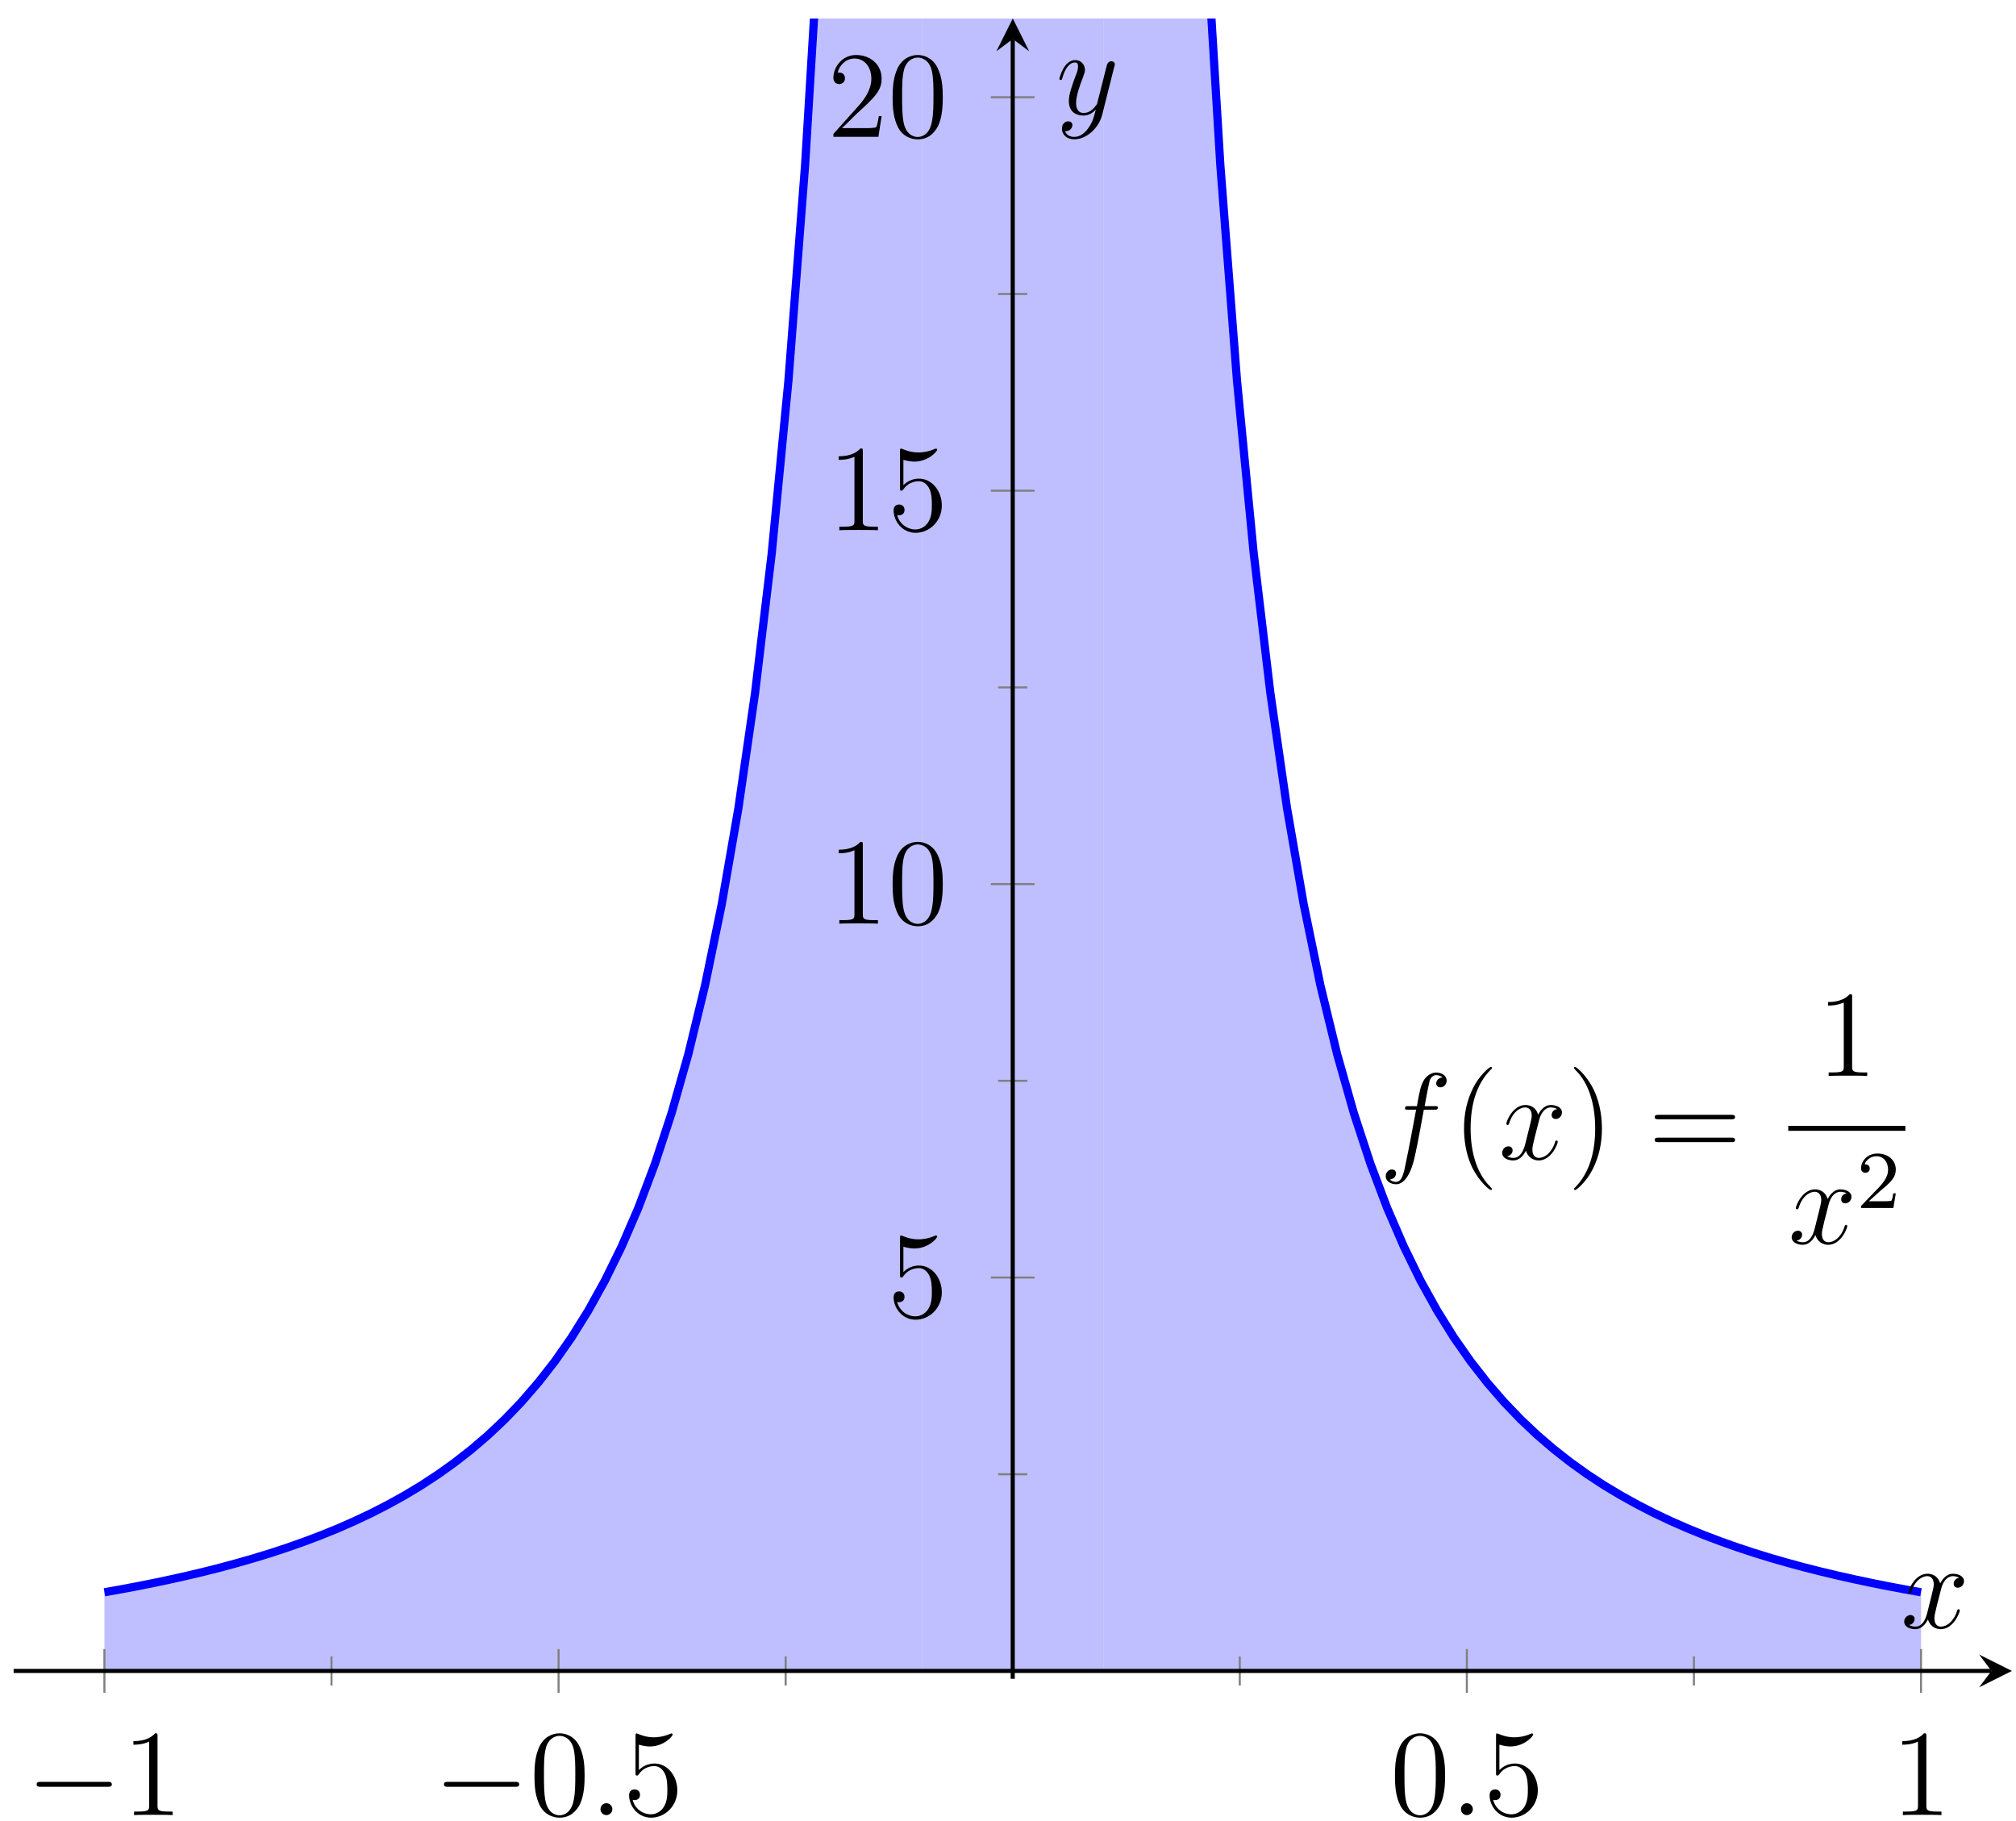 <?xml version="1.0" encoding="UTF-8"?>
<svg xmlns="http://www.w3.org/2000/svg" xmlns:xlink="http://www.w3.org/1999/xlink" width="196pt" height="177pt" viewBox="0 0 196 177" version="1.1">
<defs>
<g>
<symbol overflow="visible" id="glyph0-0">
<path style="stroke:none;" d=""/>
</symbol>
<symbol overflow="visible" id="glyph0-1">
<path style="stroke:none;" d="M 5.328 -4.812 C 5.562 -4.812 5.672 -4.812 5.672 -5.031 C 5.672 -5.156 5.562 -5.156 5.359 -5.156 L 4.391 -5.156 C 4.609 -6.391 4.781 -7.234 4.875 -7.609 C 4.953 -7.906 5.203 -8.172 5.516 -8.172 C 5.766 -8.172 6.016 -8.062 6.125 -7.953 C 5.672 -7.906 5.516 -7.562 5.516 -7.359 C 5.516 -7.125 5.703 -6.984 5.922 -6.984 C 6.172 -6.984 6.531 -7.188 6.531 -7.641 C 6.531 -8.141 6.031 -8.422 5.5 -8.422 C 4.984 -8.422 4.484 -8.031 4.25 -7.562 C 4.031 -7.141 3.906 -6.719 3.641 -5.156 L 2.828 -5.156 C 2.609 -5.156 2.484 -5.156 2.484 -4.938 C 2.484 -4.812 2.562 -4.812 2.797 -4.812 L 3.562 -4.812 C 3.344 -3.688 2.859 -0.984 2.578 0.281 C 2.375 1.328 2.203 2.203 1.609 2.203 C 1.562 2.203 1.219 2.203 1 1.969 C 1.609 1.922 1.609 1.406 1.609 1.391 C 1.609 1.141 1.438 1 1.203 1 C 0.969 1 0.609 1.203 0.609 1.656 C 0.609 2.172 1.141 2.438 1.609 2.438 C 2.828 2.438 3.328 0.25 3.453 -0.344 C 3.672 -1.266 4.25 -4.453 4.312 -4.812 Z M 5.328 -4.812 "/>
</symbol>
<symbol overflow="visible" id="glyph0-2">
<path style="stroke:none;" d="M 5.672 -4.875 C 5.281 -4.812 5.141 -4.516 5.141 -4.297 C 5.141 -4 5.359 -3.906 5.531 -3.906 C 5.891 -3.906 6.141 -4.219 6.141 -4.547 C 6.141 -5.047 5.562 -5.266 5.062 -5.266 C 4.344 -5.266 3.938 -4.547 3.828 -4.328 C 3.547 -5.219 2.812 -5.266 2.594 -5.266 C 1.375 -5.266 0.734 -3.703 0.734 -3.438 C 0.734 -3.391 0.781 -3.328 0.859 -3.328 C 0.953 -3.328 0.984 -3.406 1 -3.453 C 1.406 -4.781 2.219 -5.031 2.562 -5.031 C 3.094 -5.031 3.203 -4.531 3.203 -4.25 C 3.203 -3.984 3.125 -3.703 2.984 -3.125 L 2.578 -1.5 C 2.406 -0.781 2.062 -0.125 1.422 -0.125 C 1.359 -0.125 1.062 -0.125 0.812 -0.281 C 1.25 -0.359 1.344 -0.719 1.344 -0.859 C 1.344 -1.094 1.156 -1.25 0.938 -1.25 C 0.641 -1.25 0.328 -0.984 0.328 -0.609 C 0.328 -0.109 0.891 0.125 1.406 0.125 C 1.984 0.125 2.391 -0.328 2.641 -0.828 C 2.828 -0.125 3.438 0.125 3.875 0.125 C 5.094 0.125 5.734 -1.453 5.734 -1.703 C 5.734 -1.766 5.688 -1.812 5.625 -1.812 C 5.516 -1.812 5.5 -1.75 5.469 -1.656 C 5.141 -0.609 4.453 -0.125 3.906 -0.125 C 3.484 -0.125 3.266 -0.438 3.266 -0.922 C 3.266 -1.188 3.312 -1.375 3.5 -2.156 L 3.922 -3.797 C 4.094 -4.5 4.5 -5.031 5.062 -5.031 C 5.078 -5.031 5.422 -5.031 5.672 -4.875 Z M 5.672 -4.875 "/>
</symbol>
<symbol overflow="visible" id="glyph0-3">
<path style="stroke:none;" d="M 2.203 -0.578 C 2.203 -0.922 1.906 -1.156 1.625 -1.156 C 1.281 -1.156 1.047 -0.875 1.047 -0.578 C 1.047 -0.234 1.328 0 1.609 0 C 1.953 0 2.203 -0.281 2.203 -0.578 Z M 2.203 -0.578 "/>
</symbol>
<symbol overflow="visible" id="glyph0-4">
<path style="stroke:none;" d="M 3.141 1.344 C 2.828 1.797 2.359 2.203 1.766 2.203 C 1.625 2.203 1.047 2.172 0.875 1.625 C 0.906 1.641 0.969 1.641 0.984 1.641 C 1.344 1.641 1.594 1.328 1.594 1.047 C 1.594 0.781 1.359 0.688 1.188 0.688 C 0.984 0.688 0.578 0.828 0.578 1.406 C 0.578 2.016 1.094 2.438 1.766 2.438 C 2.969 2.438 4.172 1.344 4.5 0.016 L 5.672 -4.656 C 5.688 -4.703 5.719 -4.781 5.719 -4.859 C 5.719 -5.031 5.562 -5.156 5.391 -5.156 C 5.281 -5.156 5.031 -5.109 4.938 -4.75 L 4.047 -1.234 C 4 -1.016 4 -0.984 3.891 -0.859 C 3.656 -0.531 3.266 -0.125 2.688 -0.125 C 2.016 -0.125 1.953 -0.781 1.953 -1.094 C 1.953 -1.781 2.281 -2.703 2.609 -3.562 C 2.734 -3.906 2.812 -4.078 2.812 -4.312 C 2.812 -4.812 2.453 -5.266 1.859 -5.266 C 0.766 -5.266 0.328 -3.531 0.328 -3.438 C 0.328 -3.391 0.375 -3.328 0.453 -3.328 C 0.562 -3.328 0.578 -3.375 0.625 -3.547 C 0.906 -4.547 1.359 -5.031 1.828 -5.031 C 1.938 -5.031 2.141 -5.031 2.141 -4.641 C 2.141 -4.328 2.016 -3.984 1.828 -3.531 C 1.25 -1.953 1.25 -1.562 1.25 -1.281 C 1.25 -0.141 2.062 0.125 2.656 0.125 C 3 0.125 3.438 0.016 3.844 -0.438 L 3.859 -0.422 C 3.688 0.281 3.562 0.75 3.141 1.344 Z M 3.141 1.344 "/>
</symbol>
<symbol overflow="visible" id="glyph1-0">
<path style="stroke:none;" d=""/>
</symbol>
<symbol overflow="visible" id="glyph1-1">
<path style="stroke:none;" d="M 3.891 2.906 C 3.891 2.875 3.891 2.844 3.688 2.641 C 2.484 1.438 1.812 -0.531 1.812 -2.969 C 1.812 -5.297 2.375 -7.297 3.766 -8.703 C 3.891 -8.812 3.891 -8.828 3.891 -8.875 C 3.891 -8.938 3.828 -8.969 3.781 -8.969 C 3.625 -8.969 2.641 -8.109 2.062 -6.938 C 1.453 -5.719 1.172 -4.453 1.172 -2.969 C 1.172 -1.906 1.344 -0.484 1.953 0.781 C 2.672 2.219 3.641 3 3.781 3 C 3.828 3 3.891 2.969 3.891 2.906 Z M 3.891 2.906 "/>
</symbol>
<symbol overflow="visible" id="glyph1-2">
<path style="stroke:none;" d="M 3.375 -2.969 C 3.375 -3.891 3.25 -5.359 2.578 -6.75 C 1.875 -8.188 0.891 -8.969 0.766 -8.969 C 0.719 -8.969 0.656 -8.938 0.656 -8.875 C 0.656 -8.828 0.656 -8.812 0.859 -8.609 C 2.062 -7.406 2.719 -5.422 2.719 -2.984 C 2.719 -0.672 2.156 1.328 0.781 2.734 C 0.656 2.844 0.656 2.875 0.656 2.906 C 0.656 2.969 0.719 3 0.766 3 C 0.922 3 1.906 2.141 2.484 0.969 C 3.094 -0.25 3.375 -1.547 3.375 -2.969 Z M 3.375 -2.969 "/>
</symbol>
<symbol overflow="visible" id="glyph1-3">
<path style="stroke:none;" d="M 8.062 -3.875 C 8.234 -3.875 8.453 -3.875 8.453 -4.094 C 8.453 -4.312 8.25 -4.312 8.062 -4.312 L 1.031 -4.312 C 0.859 -4.312 0.641 -4.312 0.641 -4.094 C 0.641 -3.875 0.844 -3.875 1.031 -3.875 Z M 8.062 -1.656 C 8.234 -1.656 8.453 -1.656 8.453 -1.859 C 8.453 -2.094 8.25 -2.094 8.062 -2.094 L 1.031 -2.094 C 0.859 -2.094 0.641 -2.094 0.641 -1.875 C 0.641 -1.656 0.844 -1.656 1.031 -1.656 Z M 8.062 -1.656 "/>
</symbol>
<symbol overflow="visible" id="glyph1-4">
<path style="stroke:none;" d="M 3.438 -7.656 C 3.438 -7.938 3.438 -7.953 3.203 -7.953 C 2.922 -7.625 2.312 -7.188 1.094 -7.188 L 1.094 -6.844 C 1.359 -6.844 1.953 -6.844 2.625 -7.141 L 2.625 -0.922 C 2.625 -0.484 2.578 -0.344 1.531 -0.344 L 1.156 -0.344 L 1.156 0 C 1.484 -0.031 2.641 -0.031 3.031 -0.031 C 3.438 -0.031 4.578 -0.031 4.906 0 L 4.906 -0.344 L 4.531 -0.344 C 3.484 -0.344 3.438 -0.484 3.438 -0.922 Z M 3.438 -7.656 "/>
</symbol>
<symbol overflow="visible" id="glyph1-5">
<path style="stroke:none;" d="M 5.359 -3.828 C 5.359 -4.812 5.297 -5.781 4.859 -6.688 C 4.375 -7.688 3.516 -7.953 2.922 -7.953 C 2.234 -7.953 1.391 -7.609 0.938 -6.609 C 0.609 -5.859 0.484 -5.109 0.484 -3.828 C 0.484 -2.672 0.578 -1.797 1 -0.938 C 1.469 -0.031 2.297 0.25 2.922 0.25 C 3.953 0.25 4.547 -0.375 4.906 -1.062 C 5.328 -1.953 5.359 -3.125 5.359 -3.828 Z M 2.922 0.016 C 2.531 0.016 1.75 -0.203 1.531 -1.5 C 1.406 -2.219 1.406 -3.125 1.406 -3.969 C 1.406 -4.953 1.406 -5.828 1.594 -6.531 C 1.797 -7.344 2.406 -7.703 2.922 -7.703 C 3.375 -7.703 4.062 -7.438 4.297 -6.406 C 4.453 -5.719 4.453 -4.781 4.453 -3.969 C 4.453 -3.172 4.453 -2.266 4.312 -1.531 C 4.094 -0.219 3.328 0.016 2.922 0.016 Z M 2.922 0.016 "/>
</symbol>
<symbol overflow="visible" id="glyph1-6">
<path style="stroke:none;" d="M 1.531 -6.844 C 2.047 -6.688 2.469 -6.672 2.594 -6.672 C 3.938 -6.672 4.812 -7.656 4.812 -7.828 C 4.812 -7.875 4.781 -7.938 4.703 -7.938 C 4.688 -7.938 4.656 -7.938 4.547 -7.891 C 3.891 -7.609 3.312 -7.562 3 -7.562 C 2.219 -7.562 1.656 -7.812 1.422 -7.906 C 1.344 -7.938 1.312 -7.938 1.297 -7.938 C 1.203 -7.938 1.203 -7.859 1.203 -7.672 L 1.203 -4.125 C 1.203 -3.906 1.203 -3.844 1.344 -3.844 C 1.406 -3.844 1.422 -3.844 1.547 -4 C 1.875 -4.484 2.438 -4.766 3.031 -4.766 C 3.672 -4.766 3.984 -4.188 4.078 -3.984 C 4.281 -3.516 4.297 -2.922 4.297 -2.469 C 4.297 -2.016 4.297 -1.344 3.953 -0.797 C 3.688 -0.375 3.234 -0.078 2.703 -0.078 C 1.906 -0.078 1.141 -0.609 0.922 -1.484 C 0.984 -1.453 1.047 -1.453 1.109 -1.453 C 1.312 -1.453 1.641 -1.562 1.641 -1.969 C 1.641 -2.312 1.406 -2.5 1.109 -2.5 C 0.891 -2.5 0.578 -2.391 0.578 -1.922 C 0.578 -0.906 1.406 0.25 2.719 0.25 C 4.078 0.25 5.266 -0.891 5.266 -2.406 C 5.266 -3.828 4.297 -5.016 3.047 -5.016 C 2.359 -5.016 1.844 -4.703 1.531 -4.375 Z M 1.531 -6.844 "/>
</symbol>
<symbol overflow="visible" id="glyph1-7">
<path style="stroke:none;" d="M 5.266 -2.016 L 5 -2.016 C 4.953 -1.812 4.859 -1.141 4.75 -0.953 C 4.656 -0.844 3.984 -0.844 3.625 -0.844 L 1.406 -0.844 C 1.734 -1.125 2.469 -1.891 2.766 -2.172 C 4.594 -3.844 5.266 -4.469 5.266 -5.656 C 5.266 -7.031 4.172 -7.953 2.781 -7.953 C 1.406 -7.953 0.578 -6.766 0.578 -5.734 C 0.578 -5.125 1.109 -5.125 1.141 -5.125 C 1.406 -5.125 1.703 -5.312 1.703 -5.688 C 1.703 -6.031 1.484 -6.25 1.141 -6.25 C 1.047 -6.25 1.016 -6.25 0.984 -6.234 C 1.203 -7.047 1.859 -7.609 2.625 -7.609 C 3.641 -7.609 4.266 -6.75 4.266 -5.656 C 4.266 -4.641 3.688 -3.75 3 -2.984 L 0.578 -0.281 L 0.578 0 L 4.953 0 Z M 5.266 -2.016 "/>
</symbol>
<symbol overflow="visible" id="glyph2-0">
<path style="stroke:none;" d=""/>
</symbol>
<symbol overflow="visible" id="glyph2-1">
<path style="stroke:none;" d="M 2.25 -1.625 C 2.375 -1.75 2.703 -2.016 2.844 -2.125 C 3.328 -2.578 3.797 -3.016 3.797 -3.734 C 3.797 -4.688 3 -5.297 2.016 -5.297 C 1.047 -5.297 0.422 -4.578 0.422 -3.859 C 0.422 -3.469 0.734 -3.422 0.844 -3.422 C 1.016 -3.422 1.266 -3.531 1.266 -3.844 C 1.266 -4.25 0.859 -4.25 0.766 -4.25 C 1 -4.844 1.531 -5.031 1.922 -5.031 C 2.656 -5.031 3.047 -4.406 3.047 -3.734 C 3.047 -2.906 2.469 -2.297 1.516 -1.344 L 0.516 -0.297 C 0.422 -0.219 0.422 -0.203 0.422 0 L 3.562 0 L 3.797 -1.422 L 3.547 -1.422 C 3.531 -1.266 3.469 -0.875 3.375 -0.719 C 3.328 -0.656 2.719 -0.656 2.594 -0.656 L 1.172 -0.656 Z M 2.25 -1.625 "/>
</symbol>
<symbol overflow="visible" id="glyph3-0">
<path style="stroke:none;" d=""/>
</symbol>
<symbol overflow="visible" id="glyph3-1">
<path style="stroke:none;" d="M 7.875 -2.75 C 8.078 -2.75 8.297 -2.75 8.297 -2.984 C 8.297 -3.234 8.078 -3.234 7.875 -3.234 L 1.406 -3.234 C 1.203 -3.234 0.984 -3.234 0.984 -2.984 C 0.984 -2.75 1.203 -2.75 1.406 -2.75 Z M 7.875 -2.75 "/>
</symbol>
</g>
<clipPath id="clip1">
  <path d="M 107 1.797 L 187 1.797 L 187 163 L 107 163 Z M 107 1.797 "/>
</clipPath>
<clipPath id="clip2">
  <path d="M 96 1.797 L 195.605 1.797 L 195.605 163.203 L 96 163.203 Z M 96 1.797 "/>
</clipPath>
<clipPath id="clip3">
  <path d="M 89 1.797 L 108 1.797 L 108 163 L 89 163 Z M 89 1.797 "/>
</clipPath>
<clipPath id="clip4">
  <path d="M 10 1.797 L 90 1.797 L 90 163 L 10 163 Z M 10 1.797 "/>
</clipPath>
<clipPath id="clip5">
  <path d="M 1.324 1.797 L 101 1.797 L 101 163.203 L 1.324 163.203 Z M 1.324 1.797 "/>
</clipPath>
</defs>
<g id="surface1">
<g clip-path="url(#clip1)" clip-rule="nonzero">
<path style=" stroke:none;fill-rule:nonzero;fill:rgb(50%,50%,100%);fill-opacity:0.5;" d="M 107.293 -602.52 L 110.035 -283.074 L 112.777 -128.797 L 115.516 -42.699 L 118.258 10.172 L 120.996 44.957 L 123.738 69.047 L 126.48 86.43 L 129.219 99.375 L 131.961 109.27 L 134.699 117.008 L 137.441 123.172 L 140.184 128.164 L 142.922 132.258 L 145.664 135.66 L 148.402 138.52 L 151.145 140.945 L 153.887 143.016 L 156.625 144.805 L 159.367 146.355 L 162.105 147.711 L 164.848 148.902 L 167.59 149.953 L 170.328 150.887 L 173.07 151.723 L 175.809 152.469 L 178.551 153.137 L 181.293 153.742 L 184.031 154.293 L 186.773 154.789 L 186.773 162.438 L 107.293 162.438 Z M 107.293 -602.52 "/>
</g>
<g clip-path="url(#clip2)" clip-rule="nonzero">
<path style="fill:none;stroke-width:0.797;stroke-linecap:butt;stroke-linejoin:miter;stroke:rgb(0%,0%,100%);stroke-opacity:1;stroke-miterlimit:10;" d="M 105.965 765.677 L 107.59 546.706 L 109.211 409.894 L 110.832 318.724 L 112.453 254.962 L 114.078 208.613 L 115.699 173.881 L 117.32 147.168 L 118.941 126.204 L 120.562 109.436 L 122.187 95.819 L 123.808 84.617 L 125.429 75.274 L 127.05 67.411 L 128.675 60.735 L 130.296 55.009 L 131.917 50.068 L 133.538 45.775 L 135.163 42.018 L 136.784 38.709 L 138.405 35.788 L 140.026 33.186 L 141.651 30.866 L 143.272 28.788 L 144.893 26.917 L 146.514 25.226 L 148.135 23.695 L 149.76 22.304 L 151.381 21.035 L 153.002 19.875 L 154.623 18.812 L 156.248 17.836 L 157.869 16.937 L 159.49 16.105 L 161.111 15.34 L 162.736 14.625 L 164.357 13.965 L 165.978 13.351 L 167.599 12.777 L 169.22 12.242 L 170.844 11.742 L 172.465 11.277 L 174.086 10.836 L 175.708 10.426 L 177.332 10.039 L 178.953 9.676 L 180.574 9.332 L 182.195 9.008 L 183.82 8.703 L 185.441 8.414 " transform="matrix(1,0,0,-1,1.323,163.204)"/>
</g>
<g clip-path="url(#clip3)" clip-rule="nonzero">
<path style=" stroke:none;fill-rule:nonzero;fill:rgb(50%,50%,100%);fill-opacity:0.5;" d="M 89.633 -5.852 L 107.293 -5.852 L 107.293 162.438 L 89.633 162.438 Z M 89.633 -5.852 "/>
</g>
<g clip-path="url(#clip4)" clip-rule="nonzero">
<path style=" stroke:none;fill-rule:nonzero;fill:rgb(50%,50%,100%);fill-opacity:0.5;" d="M 10.152 154.789 L 12.895 154.293 L 15.637 153.742 L 18.375 153.137 L 21.117 152.469 L 23.855 151.723 L 26.598 150.887 L 29.34 149.953 L 32.078 148.902 L 34.82 147.711 L 37.559 146.355 L 40.301 144.805 L 43.043 143.016 L 45.781 140.945 L 48.523 138.52 L 51.262 135.66 L 54.004 132.258 L 56.746 128.164 L 59.484 123.172 L 62.227 117.008 L 64.965 109.273 L 67.707 99.375 L 70.449 86.434 L 73.188 69.059 L 75.93 44.957 L 78.668 10.172 L 81.41 -42.699 L 84.152 -128.781 L 86.891 -283.059 L 89.633 -602.473 L 89.633 162.438 L 10.152 162.438 Z M 10.152 154.789 "/>
</g>
<g clip-path="url(#clip5)" clip-rule="nonzero">
<path style="fill:none;stroke-width:0.797;stroke-linecap:butt;stroke-linejoin:miter;stroke:rgb(0%,0%,100%);stroke-opacity:1;stroke-miterlimit:10;" d="M 8.829 8.414 L 10.454 8.703 L 12.075 9.008 L 13.696 9.332 L 15.317 9.676 L 16.942 10.039 L 18.563 10.426 L 20.184 10.836 L 21.805 11.277 L 23.426 11.742 L 25.051 12.242 L 26.672 12.777 L 28.293 13.351 L 29.914 13.965 L 31.539 14.625 L 33.16 15.34 L 34.781 16.105 L 36.402 16.937 L 38.027 17.836 L 39.648 18.812 L 41.269 19.875 L 42.89 21.035 L 44.515 22.304 L 46.136 23.695 L 47.757 25.226 L 49.378 26.917 L 50.999 28.788 L 52.624 30.866 L 54.245 33.186 L 55.866 35.788 L 57.487 38.709 L 59.112 42.018 L 60.733 45.771 L 62.354 50.068 L 63.975 55.009 L 65.6 60.735 L 67.221 67.411 L 68.842 75.274 L 70.463 84.617 L 72.084 95.819 L 73.709 109.436 L 75.33 126.204 L 76.951 147.168 L 78.572 173.881 L 80.197 208.613 L 81.818 254.946 L 83.439 318.708 L 85.06 409.878 L 86.685 546.683 L 88.306 765.631 " transform="matrix(1,0,0,-1,1.323,163.204)"/>
</g>
<g style="fill:rgb(0%,0%,0%);fill-opacity:1;">
  <use xlink:href="#glyph0-1" x="134.116" y="112.688"/>
</g>
<g style="fill:rgb(0%,0%,0%);fill-opacity:1;">
  <use xlink:href="#glyph1-1" x="141.164" y="112.688"/>
</g>
<g style="fill:rgb(0%,0%,0%);fill-opacity:1;">
  <use xlink:href="#glyph0-2" x="145.716" y="112.688"/>
</g>
<g style="fill:rgb(0%,0%,0%);fill-opacity:1;">
  <use xlink:href="#glyph1-2" x="152.368" y="112.688"/>
</g>
<g style="fill:rgb(0%,0%,0%);fill-opacity:1;">
  <use xlink:href="#glyph1-3" x="160.233" y="112.688"/>
</g>
<g style="fill:rgb(0%,0%,0%);fill-opacity:1;">
  <use xlink:href="#glyph1-4" x="176.63" y="104.6"/>
</g>
<path style="fill:none;stroke-width:0.478;stroke-linecap:butt;stroke-linejoin:miter;stroke:rgb(0%,0%,0%);stroke-opacity:1;stroke-miterlimit:10;" d="M 97.797 -125.987 L 109.183 -125.987 " transform="matrix(1,0,0,-1,76.062,-16.295)"/>
<g style="fill:rgb(0%,0%,0%);fill-opacity:1;">
  <use xlink:href="#glyph0-2" x="173.863" y="120.889"/>
</g>
<g style="fill:rgb(0%,0%,0%);fill-opacity:1;">
  <use xlink:href="#glyph2-1" x="180.516" y="117.435"/>
</g>
<path style="fill:none;stroke-width:0.199;stroke-linecap:butt;stroke-linejoin:miter;stroke:rgb(50%,50%,50%);stroke-opacity:1;stroke-miterlimit:10;" d="M 30.906 -0.652 L 30.906 2.18 M 75.06 -0.652 L 75.06 2.18 M 119.21 -0.652 L 119.21 2.18 M 163.364 -0.652 L 163.364 2.18 " transform="matrix(1,0,0,-1,1.323,163.204)"/>
<path style="fill:none;stroke-width:0.199;stroke-linecap:butt;stroke-linejoin:miter;stroke:rgb(50%,50%,50%);stroke-opacity:1;stroke-miterlimit:10;" d="M 8.829 -1.359 L 8.829 2.891 M 52.983 -1.359 L 52.983 2.891 M 141.287 -1.359 L 141.287 2.891 M 185.441 -1.359 L 185.441 2.891 " transform="matrix(1,0,0,-1,1.323,163.204)"/>
<path style="fill:none;stroke-width:0.199;stroke-linecap:butt;stroke-linejoin:miter;stroke:rgb(50%,50%,50%);stroke-opacity:1;stroke-miterlimit:10;" d="M 95.719 19.886 L 98.555 19.886 M 95.719 58.134 L 98.555 58.134 M 95.719 96.378 L 98.555 96.378 M 95.719 134.625 L 98.555 134.625 " transform="matrix(1,0,0,-1,1.323,163.204)"/>
<path style="fill:none;stroke-width:0.199;stroke-linecap:butt;stroke-linejoin:miter;stroke:rgb(50%,50%,50%);stroke-opacity:1;stroke-miterlimit:10;" d="M 95.008 39.01 L 99.262 39.01 M 95.008 77.258 L 99.262 77.258 M 95.008 115.502 L 99.262 115.502 M 95.008 153.749 L 99.262 153.749 " transform="matrix(1,0,0,-1,1.323,163.204)"/>
<path style="fill:none;stroke-width:0.399;stroke-linecap:butt;stroke-linejoin:miter;stroke:rgb(0%,0%,0%);stroke-opacity:1;stroke-miterlimit:10;" d="M 0.001 0.766 L 192.281 0.766 " transform="matrix(1,0,0,-1,1.323,163.204)"/>
<path style=" stroke:none;fill-rule:nonzero;fill:rgb(0%,0%,0%);fill-opacity:1;" d="M 195.605 162.438 L 192.414 160.844 L 193.613 162.438 L 192.414 164.031 "/>
<path style="fill:none;stroke-width:0.399;stroke-linecap:butt;stroke-linejoin:miter;stroke:rgb(0%,0%,0%);stroke-opacity:1;stroke-miterlimit:10;" d="M 97.137 0.001 L 97.137 159.405 " transform="matrix(1,0,0,-1,1.323,163.204)"/>
<path style=" stroke:none;fill-rule:nonzero;fill:rgb(0%,0%,0%);fill-opacity:1;" d="M 98.465 1.797 L 96.871 4.984 L 98.465 3.789 L 100.059 4.984 "/>
<g style="fill:rgb(0%,0%,0%);fill-opacity:1;">
  <use xlink:href="#glyph3-1" x="2.578" y="176.454"/>
</g>
<g style="fill:rgb(0%,0%,0%);fill-opacity:1;">
  <use xlink:href="#glyph1-4" x="11.877" y="176.454"/>
</g>
<g style="fill:rgb(0%,0%,0%);fill-opacity:1;">
  <use xlink:href="#glyph3-1" x="42.18" y="176.454"/>
</g>
<g style="fill:rgb(0%,0%,0%);fill-opacity:1;">
  <use xlink:href="#glyph1-5" x="51.479" y="176.454"/>
</g>
<g style="fill:rgb(0%,0%,0%);fill-opacity:1;">
  <use xlink:href="#glyph0-3" x="57.333" y="176.454"/>
</g>
<g style="fill:rgb(0%,0%,0%);fill-opacity:1;">
  <use xlink:href="#glyph1-6" x="60.584" y="176.454"/>
</g>
<g style="fill:rgb(0%,0%,0%);fill-opacity:1;">
  <use xlink:href="#glyph1-5" x="135.138" y="176.454"/>
</g>
<g style="fill:rgb(0%,0%,0%);fill-opacity:1;">
  <use xlink:href="#glyph0-3" x="140.992" y="176.454"/>
</g>
<g style="fill:rgb(0%,0%,0%);fill-opacity:1;">
  <use xlink:href="#glyph1-6" x="144.244" y="176.454"/>
</g>
<g style="fill:rgb(0%,0%,0%);fill-opacity:1;">
  <use xlink:href="#glyph1-4" x="183.846" y="176.454"/>
</g>
<g style="fill:rgb(0%,0%,0%);fill-opacity:1;">
  <use xlink:href="#glyph1-6" x="86.3" y="128.044"/>
</g>
<g style="fill:rgb(0%,0%,0%);fill-opacity:1;">
  <use xlink:href="#glyph1-4" x="80.447" y="89.795"/>
  <use xlink:href="#glyph1-5" x="86.3" y="89.795"/>
</g>
<g style="fill:rgb(0%,0%,0%);fill-opacity:1;">
  <use xlink:href="#glyph1-4" x="80.447" y="51.547"/>
  <use xlink:href="#glyph1-6" x="86.3" y="51.547"/>
</g>
<g style="fill:rgb(0%,0%,0%);fill-opacity:1;">
  <use xlink:href="#glyph1-7" x="80.447" y="13.3"/>
  <use xlink:href="#glyph1-5" x="86.3" y="13.3"/>
</g>
<g style="fill:rgb(0%,0%,0%);fill-opacity:1;">
  <use xlink:href="#glyph0-2" x="184.802" y="158.255"/>
</g>
<g style="fill:rgb(0%,0%,0%);fill-opacity:1;">
  <use xlink:href="#glyph0-4" x="102.668" y="11.107"/>
</g>
</g>
</svg>
